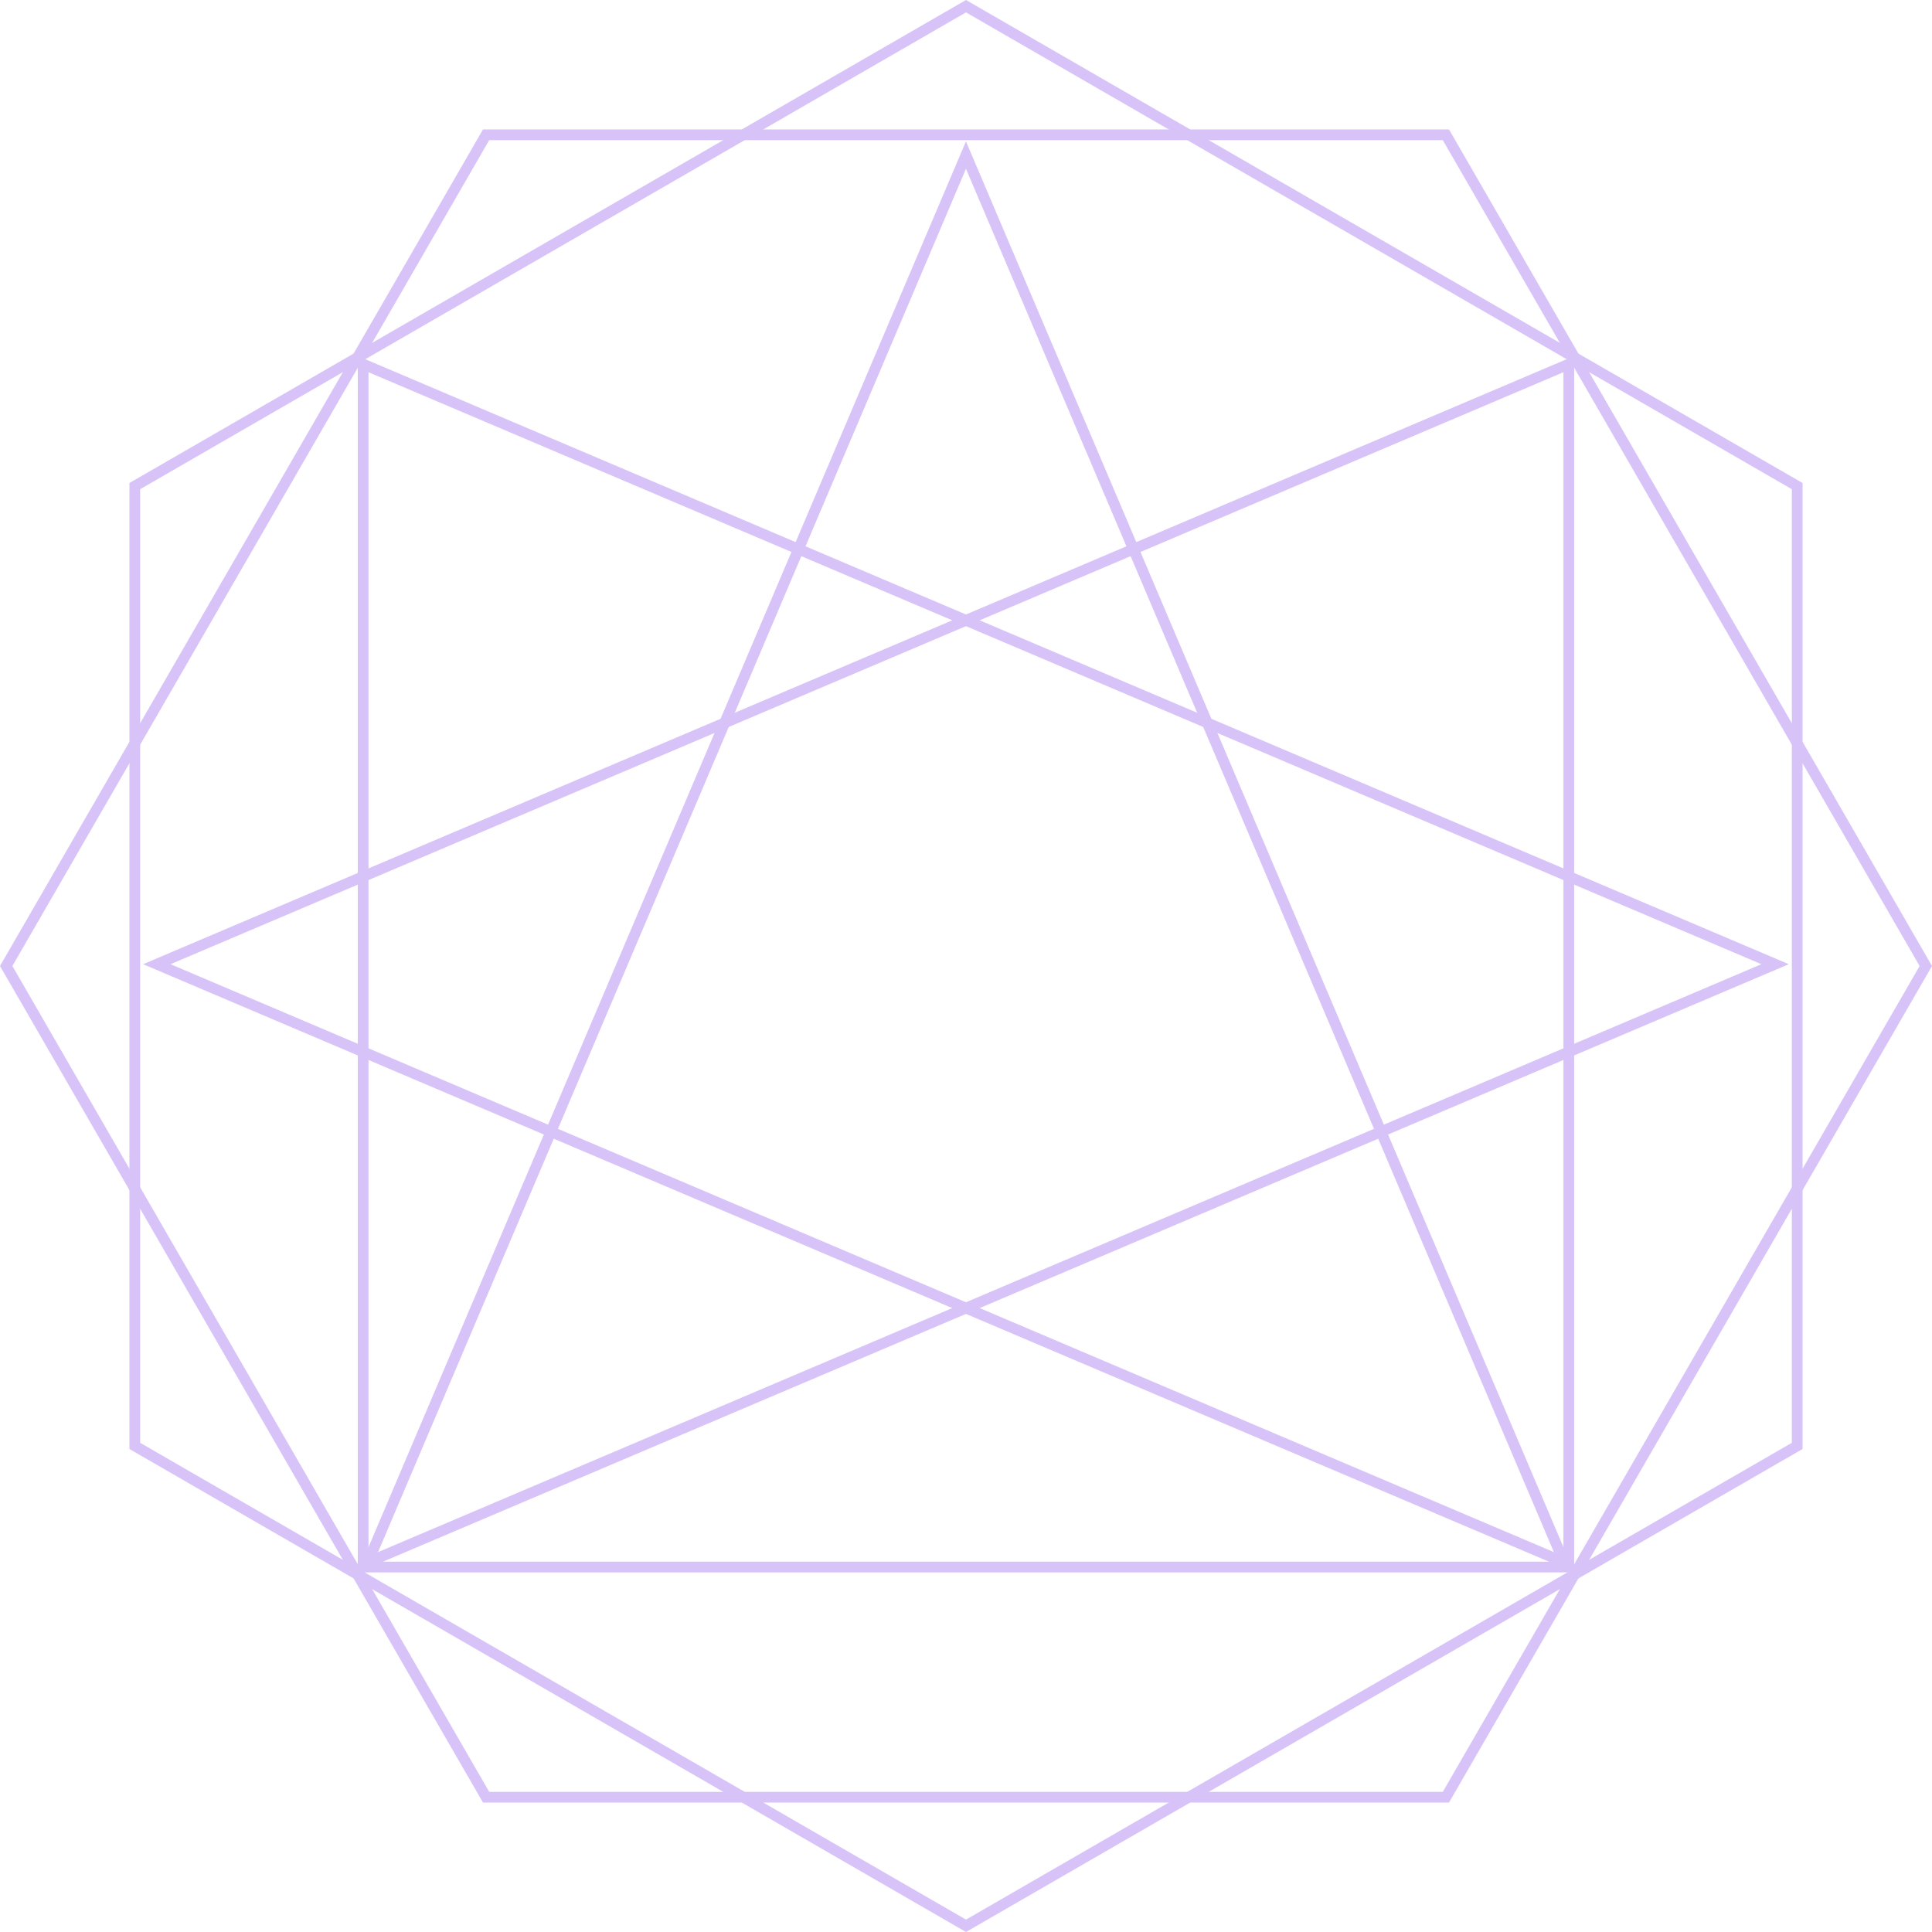 <svg width="180" height="180" viewBox="0 0 180 180" fill="none" xmlns="http://www.w3.org/2000/svg">
<path d="M45.289 167.442L0.577 90L45.289 12.558H134.711L179.423 90L134.711 167.442H45.289Z" stroke="#D8C3F9"/>
<path d="M167.442 134.711L90 179.423L12.558 134.711L12.558 45.289L90 0.577L167.442 45.289V134.711Z" stroke="#D8C3F9"/>
<path d="M34.088 145.997L89.997 14.447L145.906 145.997H34.088Z" stroke="#D8C3F9"/>
<path d="M146.161 145.741L14.611 89.832L146.161 33.924V145.741Z" stroke="#D8C3F9"/>
<path d="M33.832 145.741L165.382 89.832L33.832 33.924V145.741Z" stroke="#D8C3F9"/>
</svg>
